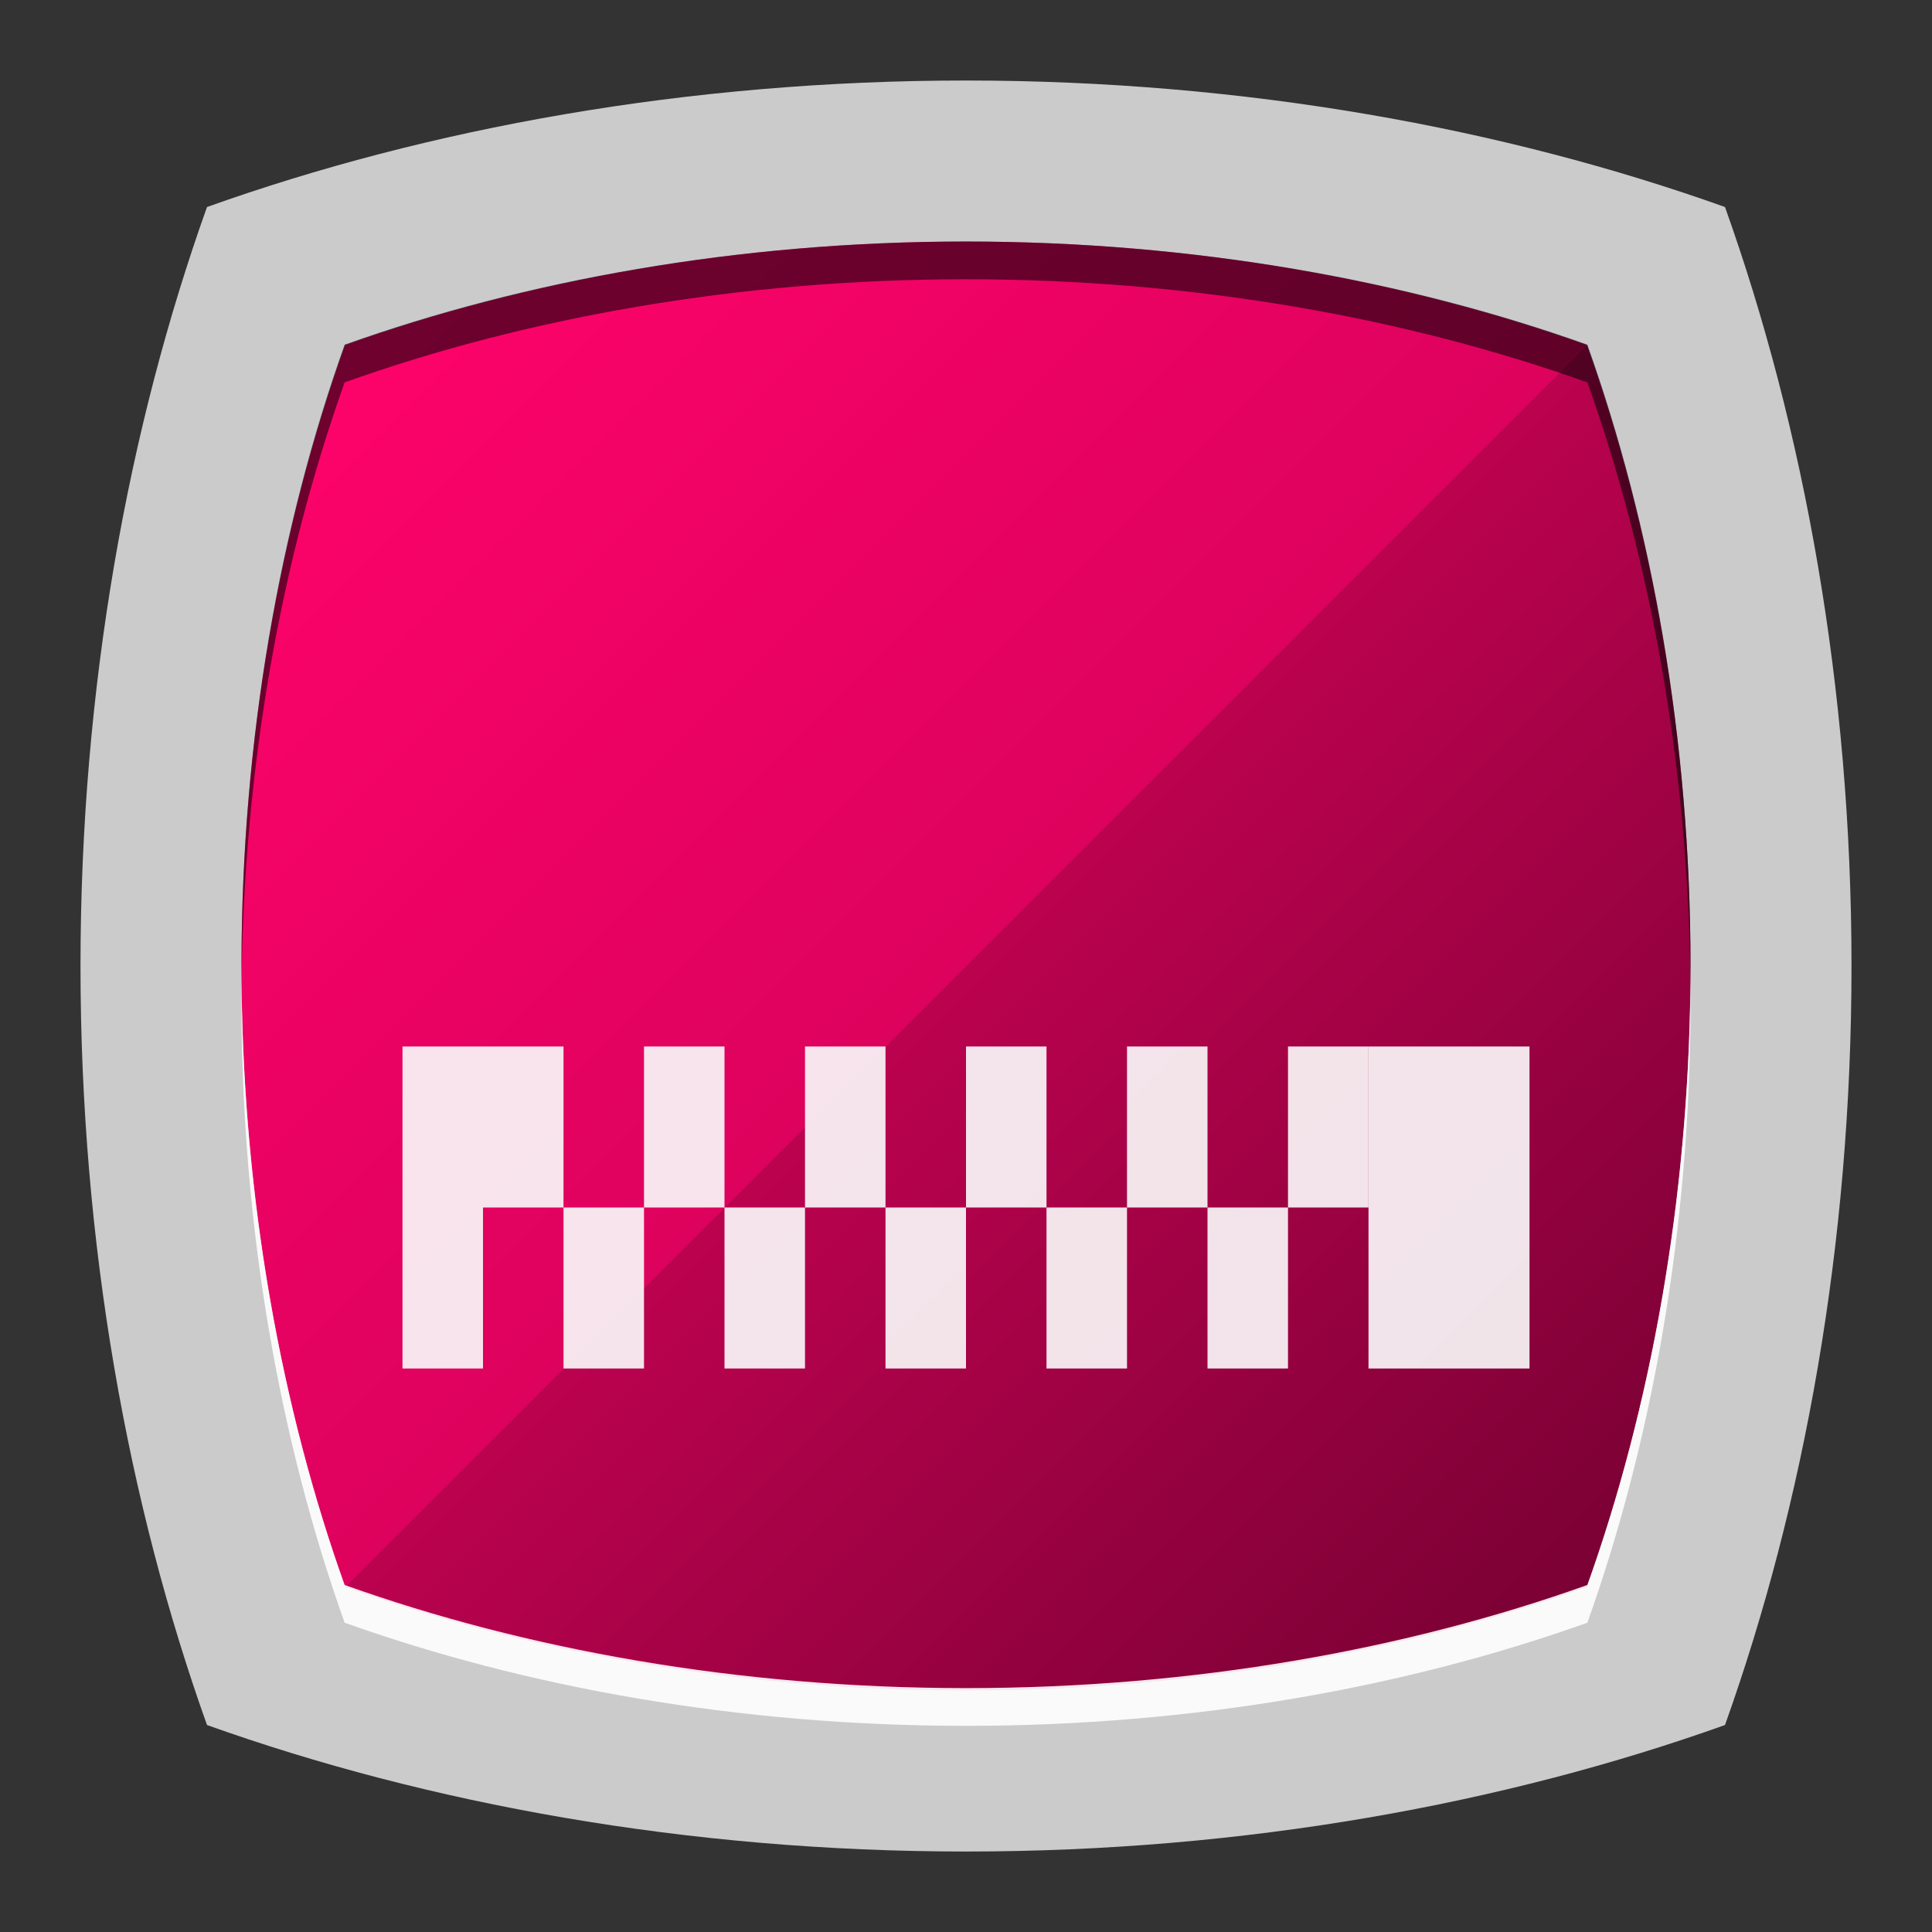 <?xml version="1.0" encoding="UTF-8" standalone="no"?>
<!-- Created with Inkscape (http://www.inkscape.org/) -->

<svg
   xmlns:dc="http://purl.org/dc/elements/1.1/"
   xmlns:cc="http://creativecommons.org/ns#"
   xmlns:rdf="http://www.w3.org/1999/02/22-rdf-syntax-ns#"
   xmlns:svg="http://www.w3.org/2000/svg"
   xmlns="http://www.w3.org/2000/svg"
   xmlns:xlink="http://www.w3.org/1999/xlink"
   xmlns:sodipodi="http://sodipodi.sourceforge.net/DTD/sodipodi-0.dtd"
   xmlns:inkscape="http://www.inkscape.org/namespaces/inkscape"
   width="96"
   height="96"
   id="svg2"
   version="1.1"
   inkscape:version="0.48.4 r9939"
   sodipodi:docname="emblem-package.svg">
  <rect width="100%" height="100%" fill="#333333" stroke="none"/>
  <defs
     id="defs4">
    <linearGradient
       id="linearGradient3789">
      <stop
         style="stop-color:#ff036b;stop-opacity:1;"
         offset="0"
         id="stop3791" />
      <stop
         id="stop3799"
         offset="0.5"
         style="stop-color:#dd025d;stop-opacity:1;" />
      <stop
         id="stop3797"
         offset="0.5"
         style="stop-color:#bb024f;stop-opacity:1;" />
      <stop
         style="stop-color:#780133;stop-opacity:1;"
         offset="1"
         id="stop3793" />
    </linearGradient>
    <linearGradient
       inkscape:collect="always"
       xlink:href="#linearGradient3789"
       id="linearGradient3795"
       x1="4"
       y1="1032.362"
       x2="20"
       y2="1048.362"
       gradientUnits="userSpaceOnUse"
       gradientTransform="matrix(4,0,0,4,0,-3157.086)" />
  </defs>
  <sodipodi:namedview
     id="base"
     pagecolor="#ffffff"
     bordercolor="#666666"
     borderopacity="1.0"
     inkscape:pageopacity="0.0"
     inkscape:pageshadow="2"
     inkscape:zoom="5.90625"
     inkscape:cx="48"
     inkscape:cy="48"
     inkscape:document-units="px"
     inkscape:current-layer="layer1"
     showgrid="true"
     inkscape:snap-page="true"
     inkscape:snap-global="true"
     inkscape:snap-center="true"
     inkscape:snap-object-midpoints="true"
     showguides="true"
     inkscape:guide-bbox="true"
     inkscape:snap-bbox="true"
     inkscape:object-paths="true"
     inkscape:object-nodes="true"
     inkscape:window-width="1305"
     inkscape:window-height="744"
     inkscape:window-x="61"
     inkscape:window-y="24"
     inkscape:window-maximized="1"
     inkscape:snap-midpoints="false"
     inkscape:snap-grids="true"
     inkscape:snap-to-guides="false">
    <inkscape:grid
       type="xygrid"
       id="grid3002"
       empspacing="5"
       visible="true"
       enabled="true"
       snapvisiblegridlinesonly="true" />
  </sodipodi:namedview>
  <g
     inkscape:label="Layer 1"
     inkscape:groupmode="layer"
     id="layer1"
     transform="translate(0,-956.362)">
    <rect
       style="fill:#ffffff;fill-opacity:0;fill-rule:nonzero;stroke:none"
       id="rect3775"
       width="96"
       height="96"
       x="0"
       y="956.362"
       ry="0" />
    <path
       sodipodi:nodetypes="scscscscs"
       inkscape:connector-curvature="0"
       id="path3788"
       d="m 48,960.363 c -13.853,0 -26.768,2.376 -37.714,6.286 C 6.376,977.594 4,990.51 4,1004.363 c 0,13.852 2.376,26.769 6.286,37.714 10.946,3.91 23.861,6.286 37.714,6.286 13.852,0 26.768,-2.376 37.714,-6.286 C 89.624,1031.131 92,1018.215 92,1004.363 92,990.511 89.624,977.594 85.714,966.649 74.768,962.739 61.852,960.363 48,960.363 z"
       style="fill:#cccccc;fill-opacity:0.992;fill-rule:evenodd;stroke:none" />
    <path
       style="fill:url(#linearGradient3795);fill-opacity:1;fill-rule:evenodd;stroke:none"
       d="m 48,968.363 c -11.334,0 -21.901,1.944 -30.857,5.143 C 13.944,982.461 12,993.028 12,1004.363 c 0,11.334 1.944,21.902 5.143,30.857 8.956,3.199 19.523,5.143 30.857,5.143 11.333,0 21.901,-1.944 30.857,-5.143 C 82.056,1026.264 84,1015.697 84,1004.363 84,993.029 82.056,982.461 78.857,973.506 69.901,970.307 59.333,968.363 48,968.363 z"
       id="path3776"
       inkscape:connector-curvature="0"
       sodipodi:nodetypes="scscscscs" />
    <path
       style="fill:#000000;fill-opacity:0.566;fill-rule:evenodd;stroke:none"
       d="m 48,968.363 c -11.334,0 -21.919,1.926 -30.875,5.125 -3.199,8.955 -5.125,19.541 -5.125,30.875 0,0.336 -0.003,0.664 0,1 0.1,-10.994 2.011,-21.282 5.125,-30 8.956,-3.199 19.541,-5.125 30.875,-5.125 11.333,0 21.919,1.926 30.875,5.125 3.114,8.718 5.025,19.006 5.125,30 0.003,-0.336 0,-0.662 0,-1 0,-11.333 -1.926,-21.92 -5.125,-30.875 -8.956,-3.199 -19.542,-5.125 -30.875,-5.125 z"
       id="path3797"
       inkscape:connector-curvature="0" />
    <path
       style="fill:#ffffff;fill-opacity:0.909;fill-rule:evenodd;stroke:none"
       d="m 12,1005.118 c -0.003,0.336 0,0.662 0,1 0,11.334 1.926,21.92 5.125,30.875 8.956,3.199 19.541,5.125 30.875,5.125 11.333,0 21.919,-1.926 30.875,-5.125 3.199,-8.955 5.125,-19.54 5.125,-30.875 0,-0.336 0.003,-0.664 0,-1 -0.1,10.994 -2.011,21.282 -5.125,30 -8.956,3.199 -19.542,5.125 -30.875,5.125 -11.334,0 -21.919,-1.926 -30.875,-5.125 -3.114,-8.718 -5.025,-19.006 -5.125,-30 z"
       id="path3802"
       inkscape:connector-curvature="0" />
    <rect
       style="fill:#fbfbfb;fill-opacity:0.907;fill-rule:evenodd;stroke:none"
       id="rect2995"
       width="4"
       height="16"
       x="20"
       y="1008.362" />
    <rect
       style="fill:#fbfbfb;fill-opacity:0.907;fill-rule:evenodd;stroke:none"
       id="rect2997"
       width="4"
       height="8"
       x="24"
       y="1008.362" />
    <rect
       style="fill:#fbfbfb;fill-opacity:0.907;fill-rule:evenodd;stroke:none"
       id="rect2999"
       width="4"
       height="8"
       x="28"
       y="1016.362" />
    <rect
       y="1008.362"
       x="32"
       height="8"
       width="4"
       id="rect3001"
       style="fill:#fbfbfb;fill-opacity:0.907;fill-rule:evenodd;stroke:none" />
    <rect
       y="1016.362"
       x="36"
       height="8"
       width="4"
       id="rect3003"
       style="fill:#fbfbfb;fill-opacity:0.907;fill-rule:evenodd;stroke:none" />
    <rect
       style="fill:#fbfbfb;fill-opacity:0.907;fill-rule:evenodd;stroke:none"
       id="rect3005"
       width="4"
       height="8"
       x="40"
       y="1008.362" />
    <rect
       style="fill:#fbfbfb;fill-opacity:0.907;fill-rule:evenodd;stroke:none"
       id="rect3007"
       width="4"
       height="8"
       x="44"
       y="1016.362" />
    <rect
       y="1008.362"
       x="48"
       height="8"
       width="4"
       id="rect3009"
       style="fill:#fbfbfb;fill-opacity:0.907;fill-rule:evenodd;stroke:none" />
    <rect
       y="1016.362"
       x="52"
       height="8"
       width="4"
       id="rect3011"
       style="fill:#fbfbfb;fill-opacity:0.907;fill-rule:evenodd;stroke:none" />
    <rect
       style="fill:#fbfbfb;fill-opacity:0.907;fill-rule:evenodd;stroke:none"
       id="rect3013"
       width="4"
       height="8"
       x="56"
       y="1008.362" />
    <rect
       style="fill:#fbfbfb;fill-opacity:0.907;fill-rule:evenodd;stroke:none"
       id="rect3015"
       width="4"
       height="8"
       x="60"
       y="1016.362" />
    <rect
       y="1008.362"
       x="64"
       height="8"
       width="4"
       id="rect3017"
       style="fill:#fbfbfb;fill-opacity:0.907;fill-rule:evenodd;stroke:none" />
    <rect
       y="1008.362"
       x="68"
       height="16"
       width="8"
       id="rect3019"
       style="fill:#fbfbfb;fill-opacity:0.907;fill-rule:evenodd;stroke:none" />
  </g>
</svg>
